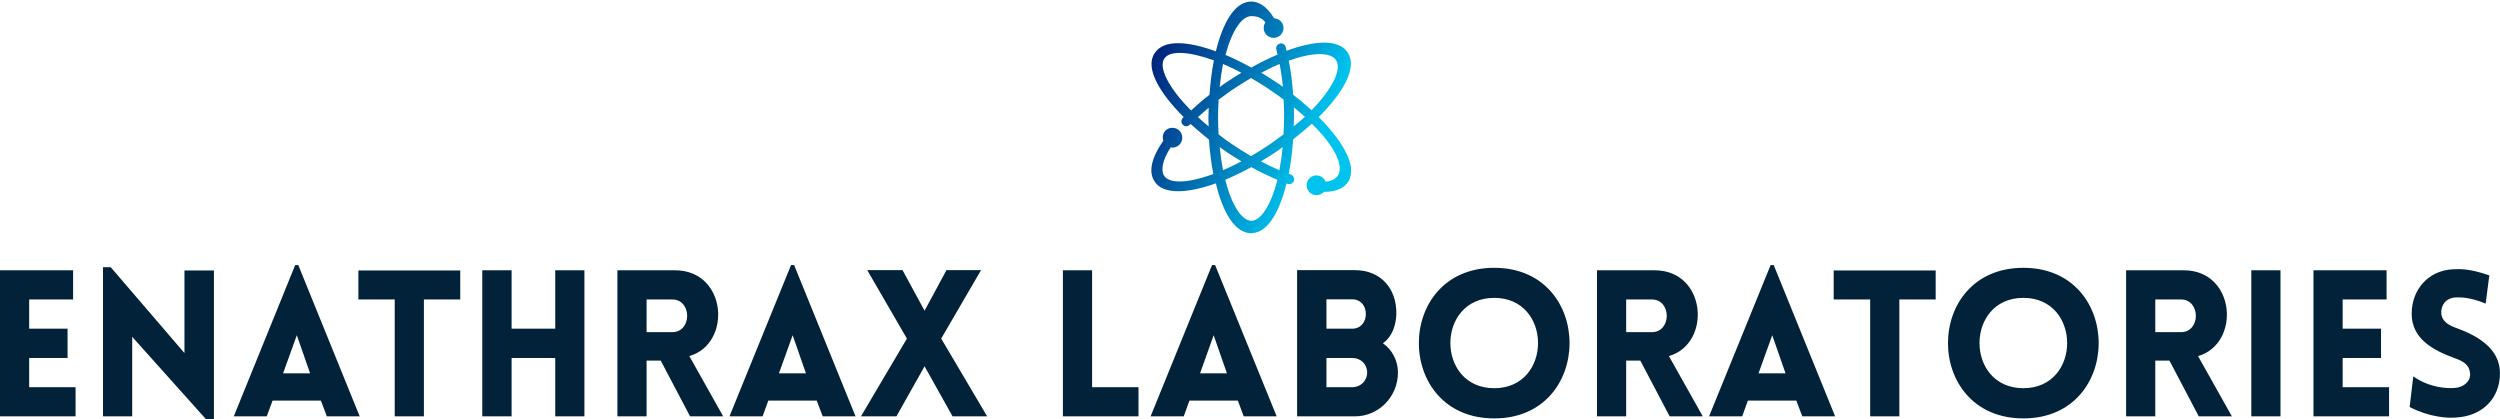 <svg data-v-423bf9ae="" xmlns="http://www.w3.org/2000/svg" viewBox="0 0 971.569 163" class="iconAbove"><!----><!----><!----><g data-v-423bf9ae="" id="0f4d7d96-852d-4142-bd26-381d28554c99" fill="#022239" transform="matrix(5.671,0,0,5.671,-6.352,102.263)"><path d="M6.30 10.50L6.30 10.50L6.30 8.50L3.12 8.50L3.12 6.50L5.75 6.50L5.75 4.49L3.12 4.49L3.12 2.49L6.13 2.49L6.13 0.49L1.12 0.49L1.12 10.50L6.30 10.50ZM10.18 5.05L10.18 5.05L15.25 10.71L15.78 10.71L15.78 0.50L13.76 0.50L13.76 6.16L8.71 0.28L8.18 0.28L8.18 10.50L10.18 10.50L10.18 5.05ZM17.14 10.50L19.40 10.50L19.80 9.42L23.11 9.42L23.52 10.50L25.77 10.50L21.56 0.13L21.35 0.13L17.14 10.50L17.14 10.50ZM20.52 7.55L21.46 4.94L22.37 7.55L20.52 7.55L20.52 7.55ZM30.17 10.50L30.17 2.49L32.66 2.49L32.66 0.50L25.68 0.50L25.68 2.49L28.17 2.49L28.17 10.50L30.17 10.50L30.17 10.50ZM41.17 10.50L41.17 0.49L39.17 0.49L39.17 4.49L36.18 4.49L36.18 0.49L34.17 0.49L34.17 10.50L36.18 10.50L36.18 6.50L39.17 6.50L39.17 10.50L41.17 10.50L41.17 10.50ZM50.68 10.50L50.68 10.50L48.36 6.37C51.30 5.52 50.95 0.49 47.38 0.49L43.43 0.49L43.43 10.50L45.43 10.50L45.43 6.68L46.40 6.68L48.41 10.50ZM45.43 2.49L47.19 2.49C48.55 2.49 48.55 4.73 47.19 4.73L45.43 4.73L45.43 4.73ZM51.11 10.50L53.38 10.50L53.77 9.42L57.09 9.42L57.50 10.50L59.75 10.50L55.54 0.13L55.33 0.13L51.11 10.50L51.11 10.50ZM54.50 7.55L55.44 4.94L56.35 7.55L54.50 7.55L54.50 7.55ZM60.12 10.50L60.12 10.50L62.55 10.50L64.48 7.07L66.40 10.50L68.77 10.50L65.62 5.17L68.35 0.48L65.98 0.48L64.48 3.26L62.97 0.48L60.55 0.48L63.27 5.17L60.12 10.50ZM73.96 0.49L73.96 0.49L73.96 10.50L79.14 10.50L79.14 8.50L75.96 8.50L75.96 0.49L73.96 0.49ZM79.97 10.50L82.24 10.50L82.63 9.42L85.95 9.42L86.35 10.50L88.61 10.50L84.39 0.13L84.18 0.13L79.97 10.50L79.97 10.50ZM83.36 7.55L84.29 4.94L85.20 7.55L83.36 7.55L83.36 7.55ZM92.02 2.48L93.80 2.48C94.37 2.48 94.72 2.93 94.72 3.49C94.72 4.03 94.37 4.49 93.80 4.49L93.23 4.49L92.02 4.49L92.02 2.48L92.02 2.48ZM90.01 10.50L93.97 10.50C95.59 10.50 96.92 9.17 96.92 7.49C96.92 6.71 96.54 5.94 95.89 5.49C96.52 5.05 96.78 4.27 96.81 3.51C96.85 1.75 95.75 0.48 93.97 0.48L90.01 0.48L90.01 10.50L90.01 10.50L90.01 10.50ZM92.02 6.50L93.80 6.50C94.37 6.50 94.81 6.93 94.81 7.49C94.81 8.05 94.37 8.50 93.80 8.50L93.23 8.50L92.02 8.50L92.02 6.50L92.02 6.50ZM103.52 10.64L103.52 10.64C110.40 10.64 110.40 0.32 103.52 0.32C96.63 0.32 96.63 10.64 103.52 10.64ZM103.52 8.57L103.52 8.57C99.51 8.57 99.51 2.38 103.52 2.38C107.52 2.38 107.52 8.57 103.52 8.57ZM117.81 10.50L117.81 10.50L115.49 6.37C118.43 5.52 118.08 0.49 114.51 0.49L110.56 0.49L110.56 10.50L112.56 10.50L112.56 6.68L113.53 6.68L115.54 10.50ZM112.56 2.49L114.32 2.49C115.68 2.49 115.68 4.73 114.32 4.73L112.56 4.73L112.56 4.73ZM118.24 10.50L120.51 10.50L120.90 9.42L124.22 9.42L124.63 10.50L126.88 10.50L122.67 0.13L122.46 0.13L118.24 10.50L118.24 10.50ZM121.63 7.55L122.57 4.94L123.48 7.55L121.63 7.55L121.63 7.55ZM131.28 10.50L131.28 2.49L133.77 2.49L133.77 0.50L126.78 0.50L126.78 2.49L129.28 2.49L129.28 10.50L131.28 10.50L131.28 10.50ZM139.78 10.64L139.78 10.64C146.66 10.64 146.66 0.32 139.78 0.32C132.89 0.32 132.89 10.64 139.78 10.64ZM139.78 8.57L139.78 8.57C135.77 8.57 135.77 2.38 139.78 2.38C143.78 2.38 143.78 8.57 139.78 8.57ZM154.07 10.50L154.07 10.50L151.75 6.37C154.69 5.52 154.34 0.49 150.77 0.49L146.82 0.49L146.82 10.50L148.82 10.50L148.82 6.68L149.79 6.68L151.80 10.50ZM148.82 2.49L150.58 2.49C151.94 2.49 151.94 4.73 150.58 4.73L148.82 4.73L148.82 4.73ZM157.40 10.50L157.40 0.49L155.40 0.49L155.40 10.50L157.40 10.50L157.40 10.50ZM164.84 10.50L164.84 10.50L164.84 8.50L161.66 8.50L161.66 6.50L164.29 6.50L164.29 4.49L161.66 4.49L161.66 2.49L164.67 2.49L164.67 0.49L159.66 0.49L159.66 10.50L164.84 10.50ZM166.25 9.86C167.61 10.56 168.85 10.63 169.41 10.58C171.29 10.49 172.44 9.21 172.44 7.55C172.44 5.95 171.09 5.05 169.54 4.48C168.97 4.28 168.48 4.03 168.42 3.47C168.38 2.91 168.70 2.39 169.41 2.35C169.72 2.34 170.35 2.32 171.46 2.77L171.71 0.84C170.42 0.39 169.74 0.39 169.22 0.42C167.55 0.50 166.39 1.79 166.39 3.47C166.39 5.15 167.79 5.95 169.36 6.52C169.92 6.72 170.35 6.97 170.39 7.55C170.45 8.09 169.95 8.51 169.36 8.55C168.90 8.60 167.65 8.57 166.50 7.76L166.25 9.86L166.25 9.86Z"></path></g><defs data-v-423bf9ae=""><linearGradient data-v-423bf9ae="" gradientTransform="rotate(25)" id="0dd90c0b-fece-41e4-adf4-fdc13c4fcf43" x1="0%" y1="0%" x2="100%" y2="0%"><stop data-v-423bf9ae="" offset="0%" style="stop-color: rgb(0, 10, 104); stop-opacity: 1;"></stop><stop data-v-423bf9ae="" offset="100%" style="stop-color: rgb(0, 196, 238); stop-opacity: 1;"></stop></linearGradient></defs><g data-v-423bf9ae="" id="a0768f56-9d81-4a18-9b56-6c6a8db6d058" transform="matrix(1.069,0,0,1.069,438.625,-2.179)" stroke="none" fill="url(#0dd90c0b-fece-41e4-adf4-fdc13c4fcf43)"><path d="M69.1 44.6c8.9-8.9 14.2-18 10.5-23.5-3.3-5-12.1-4.3-22.2-.6-.1-.5-.2-1-.3-1.4-.3-.9-1.2-1.5-2.2-1.2-.9.3-1.5 1.2-1.2 2.2.2.6.3 1.2.4 1.8-3.1 1.3-6.3 2.9-9.5 4.7-3.1-1.7-6.3-3.3-9.4-4.6 2.4-9 6-14.1 9.4-14.1 2.1 0 3.9.6 5.1 2.3-.4.6-.6 1.2-.6 2 0 2 1.6 3.6 3.6 3.6s3.6-1.6 3.6-3.6c0-1.9-1.5-3.4-3.4-3.5-3-5-6.2-6.1-8.3-6.1-6 0-10.3 7.6-12.9 18.1-10.1-3.7-18.9-4.4-22.2.6-3.7 5.3 1.6 14.4 10.5 23.3l-.3.3c-.7.7-.7 1.8 0 2.5s1.8.7 2.5 0l.3-.3c2.1 1.9 4.4 3.8 6.7 5.7.3 4.3.8 8.6 1.6 12.5-6 2.2-11.2 3.2-14.7 2.5-1.5-.3-2.5-.9-3.1-1.7-1.4-2-.8-5.8 2.3-10.5.2 0 .4.1.6.1 2 0 3.6-1.6 3.6-3.6s-1.6-3.6-3.6-3.6-3.5 1.5-3.5 3.5c0 .4.1.8.2 1.2-4.4 6.3-5.5 11.5-3.1 14.9 1.1 1.7 2.9 2.7 5.4 3.2 4.2.8 10.1-.2 16.8-2.6 2.5 10.5 6.9 18.1 12.8 18.1 6 0 10.3-7.6 12.9-18.1.1.1.3.1.4.2.9.3 1.9-.2 2.3-1.1.3-.9-.2-1.9-1.1-2.3-.3-.1-.6-.2-.8-.3.8-3.9 1.3-8.2 1.6-12.5 2.4-1.9 4.7-3.8 6.8-5.7 5.6 5.5 9.2 10.7 10 14.8.3 1.5.1 3.1-.5 4-.8 1.2-2.2 2.1-4.5 2.3-.5-1.3-1.8-2.3-3.3-2.3-2 0-3.6 1.6-3.6 3.6s1.6 3.6 3.6 3.6c1.1 0 2-.5 2.7-1.2 5.1 0 7.5-1.8 8.7-3.5 1.1-1.7 1.4-3.7 1-6.2-1.1-5.1-5.3-11.2-11.6-17.5zm6.3-20.7c2.1 3.2-1 10.1-8.9 18.2-2.1-1.9-4.3-3.8-6.7-5.6-.3-4.4-.8-8.5-1.6-12.4 8.9-3.2 15.3-3.1 17.2-.2zm-20.5 1.4c.5 2.6.9 5.4 1.2 8.3-.9-.7-1.8-1.3-2.8-1.9-1.7-1.1-3.3-2.2-5.1-3.2 2.3-1.2 4.5-2.3 6.7-3.2zm1.6 19.3c0 2.2-.1 4.3-.2 6.3-1.6 1.2-3.3 2.4-5.1 3.7-2.2 1.5-4.5 2.9-6.7 4.2-2.2-1.3-4.5-2.7-6.7-4.2-1.8-1.2-3.5-2.4-5.1-3.7-.1-2-.2-4.1-.2-6.3s.1-4.3.2-6.3c1.7-1.3 3.4-2.5 5.1-3.7 2.3-1.5 4.5-2.9 6.7-4.2 2.2 1.3 4.4 2.6 6.7 4.2 1.8 1.2 3.5 2.4 5.1 3.6.2 2.2.2 4.3.2 6.4zM41 28.5c-1.7 1-3.4 2.1-5.1 3.2-.9.6-1.9 1.3-2.8 2 .3-3 .7-5.8 1.2-8.4 2.2.9 4.4 2 6.7 3.2zm-28-5.2c1.9-2.9 8.7-2.7 18 .7-.8 3.9-1.3 8.2-1.6 12.5-2.4 1.8-4.6 3.8-6.7 5.7-8.4-8.4-11.9-15.8-9.7-18.9zm12.2 21.3c1.3-1.1 2.6-2.3 3.9-3.4 0 1.1-.1 2.3-.1 3.4s0 2.3.1 3.4c-1.4-1.1-2.7-2.3-3.9-3.4zm7.9 10.9c.9.7 1.9 1.3 2.8 2 1.7 1.1 3.4 2.2 5.1 3.2-2.3 1.2-4.5 2.3-6.7 3.2-.5-2.6-.9-5.4-1.2-8.4zm11.5 26.8c-3.4 0-7.1-5.5-9.5-14.9 3.1-1.3 6.2-2.8 9.5-4.6 3.2 1.8 6.4 3.3 9.5 4.6-2.4 9.4-6.1 14.9-9.5 14.9zm10.2-18.4c-2.2-.9-4.4-2-6.7-3.2 1.7-1 3.4-2.1 5.1-3.2.9-.6 1.9-1.3 2.8-2-.3 3-.7 5.8-1.2 8.4zM60 48c0-1.1.1-2.3.1-3.4v-3.5c1.4 1.1 2.7 2.3 4 3.4-1.3 1.2-2.7 2.3-4.1 3.5z"></path></g><!----></svg>